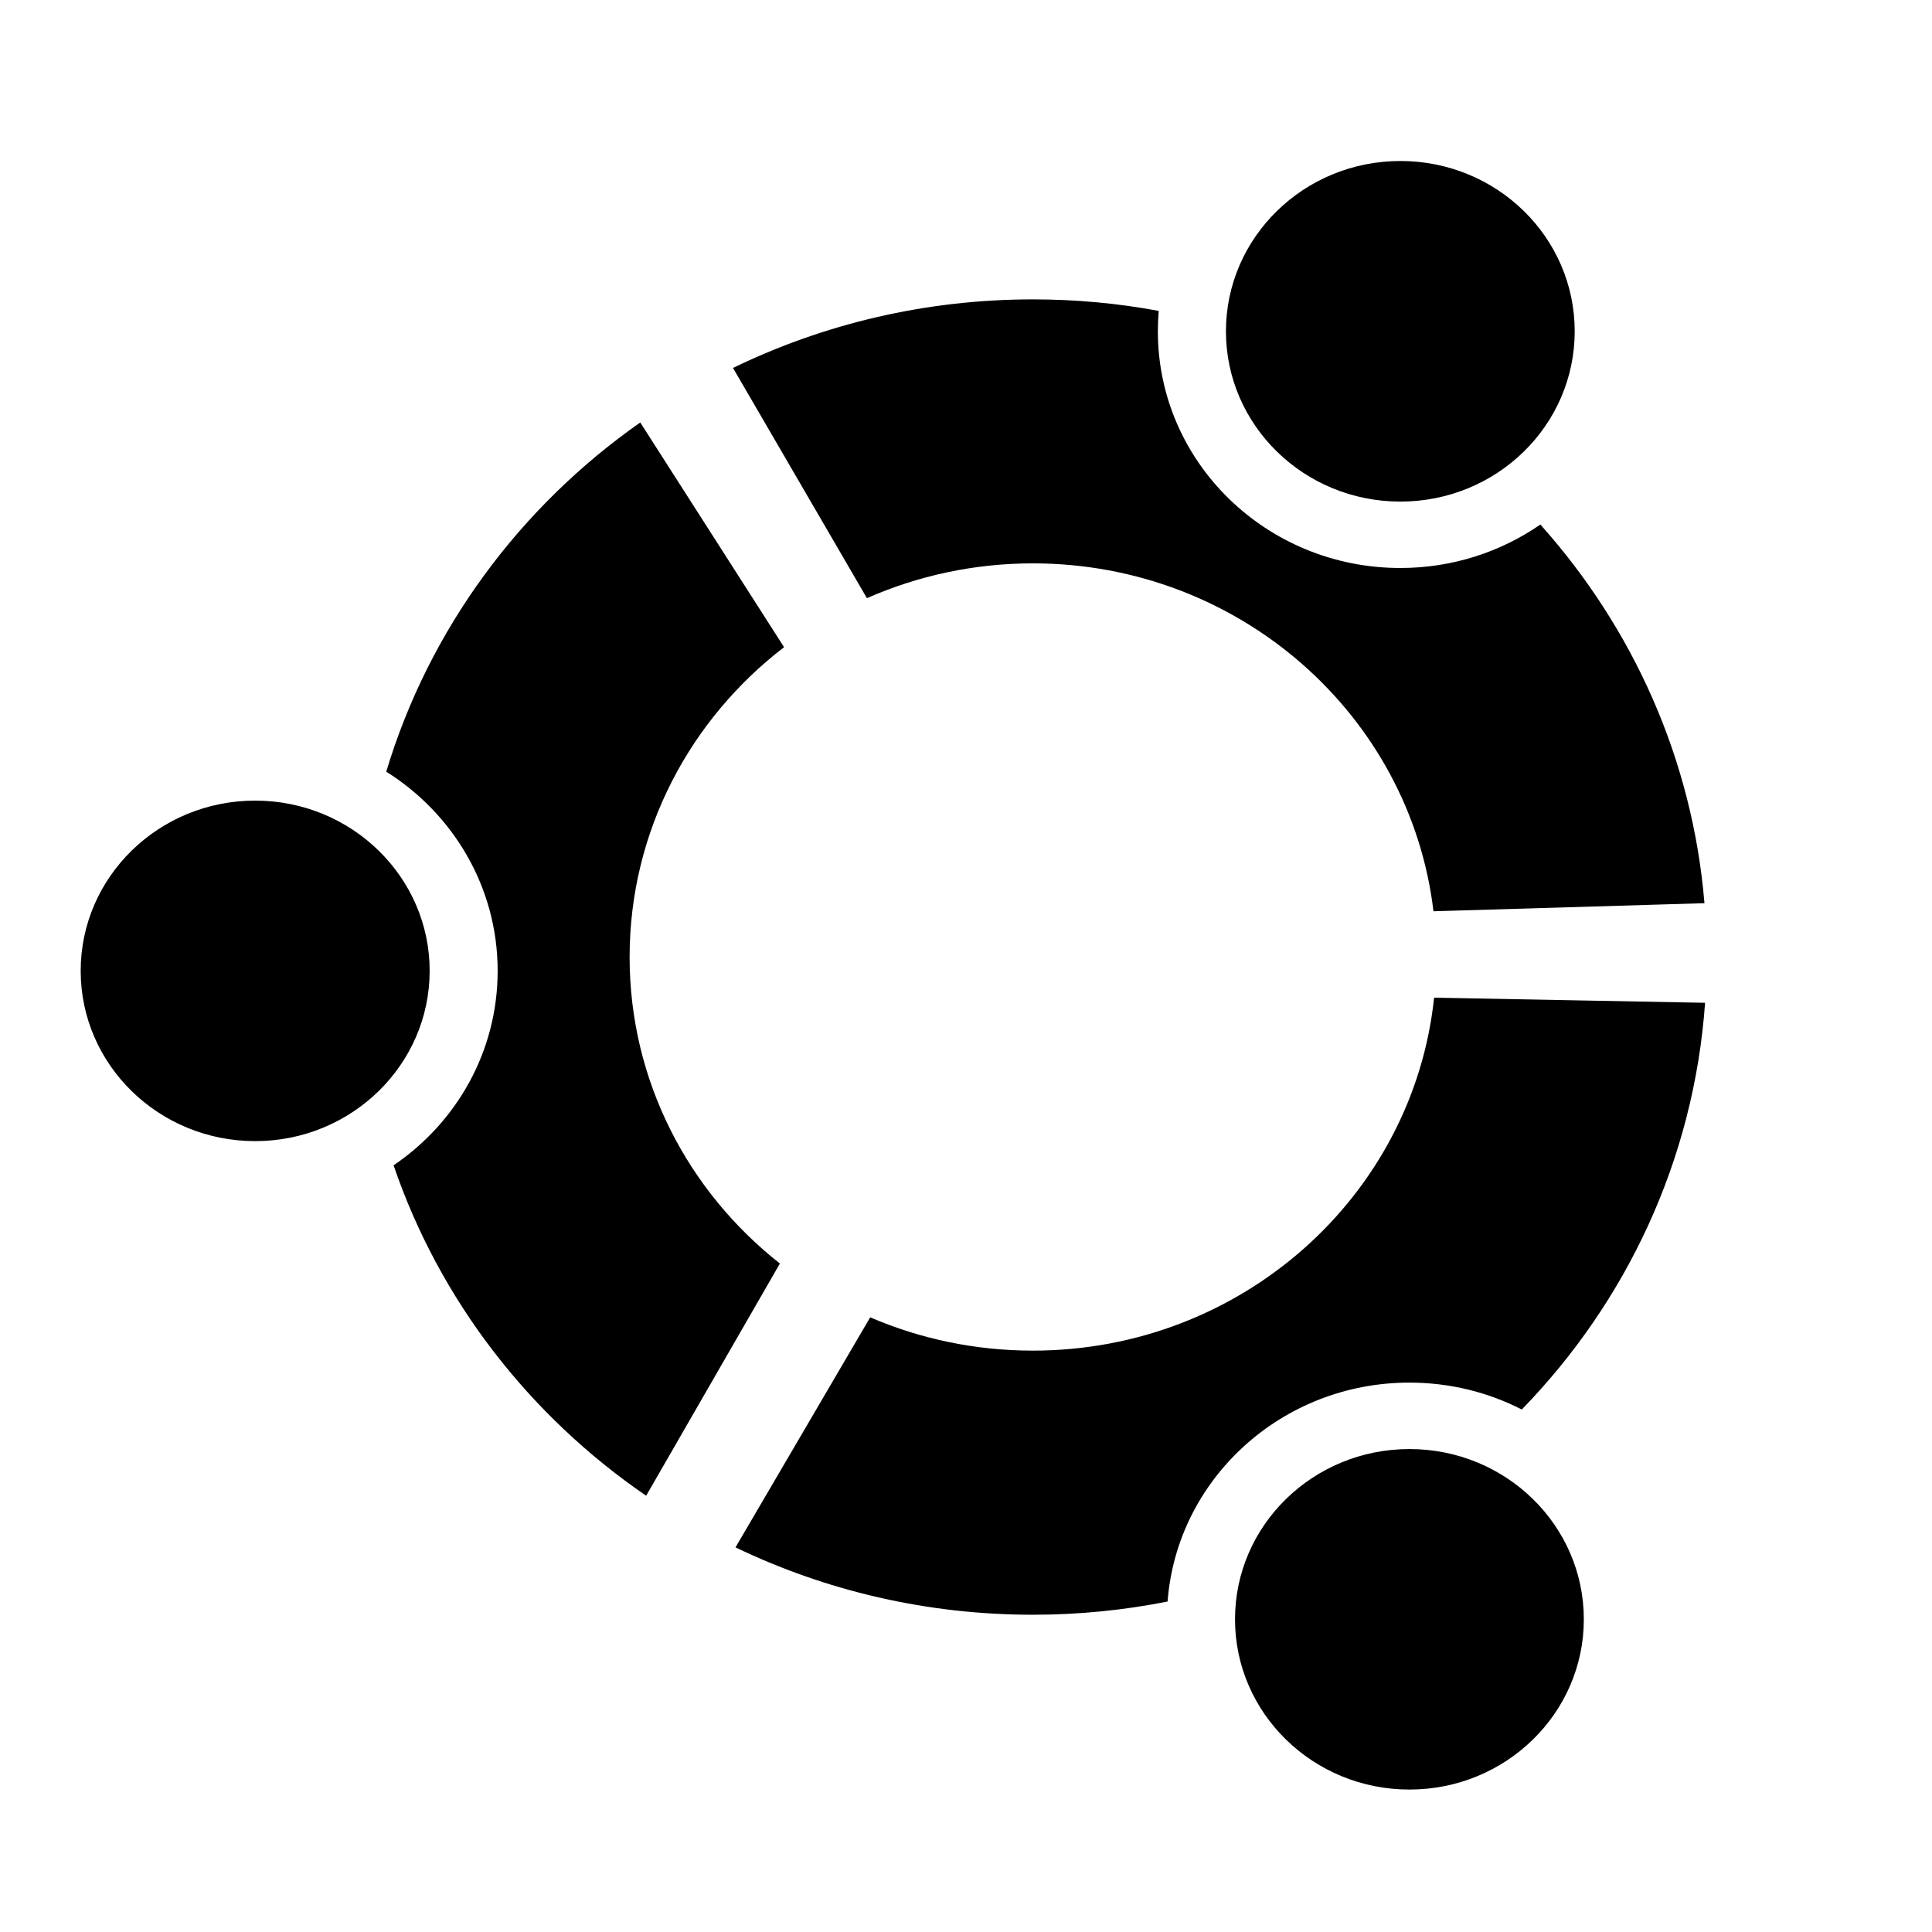 <svg width="24" height="24" version="1.1" viewBox="0 0 24 24" xml:space="preserve" xmlns="http://www.w3.org/2000/svg">
<g id="g1642" transform="matrix(.042 0 0 .041 .73 2)">
</g><g id="g1652" transform="matrix(.042 0 0 .041 .73 2)">
</g><g id="g1662" transform="matrix(.042 0 0 .041 .73 2)">
</g><g id="g1666" transform="matrix(.042 0 0 .041 .73 2)">
<path id="path1664" d="m448.37 51.601c0 28.492-23.038 51.592-51.561 51.592-28.491 0-51.592-23.1-51.592-51.592-1e-3 -28.494 23.1-51.601 51.591-51.601 28.523 0 51.562 23.107 51.562 51.601zm-10.16 58.549c-11.677 8.269-25.968 13.163-41.399 13.163-39.637 0-71.73-32.102-71.73-71.715 0-2.104 0.094-4.139 0.25-6.181-12.05-2.307-24.503-3.491-37.222-3.491-31.859 0-61.988 7.498-88.689 20.777l39.607 69.75c14.979-6.748 31.593-10.544 49.082-10.544 61.177 0 111.6 46.074 118.49 105.41l80.147-2.447c-3.539-43.758-21.261-83.506-48.537-114.73zm12.86 331.7c0 28.478-23.084 51.576-51.577 51.576s-51.594-23.098-51.594-51.576c0-28.5 23.101-51.592 51.594-51.592s51.577 23.092 51.577 51.592zm-51.58-71.72c12.002 0 23.301 2.936 33.23 8.149 30.924-32.591 50.906-75.595 54.211-123.23l-80.148-1.551c-6.171 60.111-56.954 106.94-118.68 106.94-17.084 0-33.388-3.594-48.101-10.093l-39.841 69.704c26.56 13.069 56.376 20.411 87.941 20.411 13.622 0 26.981-1.379 39.854-4.006 2.746-37.072 33.717-66.327 71.531-66.327zm-289.79-124.76c0 28.484-23.132 51.592-51.609 51.592-28.491 0-51.606-23.107-51.606-51.592 0-28.47 23.115-51.577 51.606-51.577 28.477 0 51.609 23.107 51.609 51.577zm59.14-4.17c0-38.117 17.894-72.05 45.685-93.896l-42.536-68.082c-35.648 25.603-62.472 62.66-75.127 105.8 19.811 12.751 32.949 35.031 32.949 60.353 0 24.424-12.143 45.957-30.783 58.918 13.606 40.86 40.12 75.838 74.706 100.11l39.559-70.358c-27.105-21.838-44.453-55.318-44.453-92.844z" fill="#000"/>
</g>
</svg>
